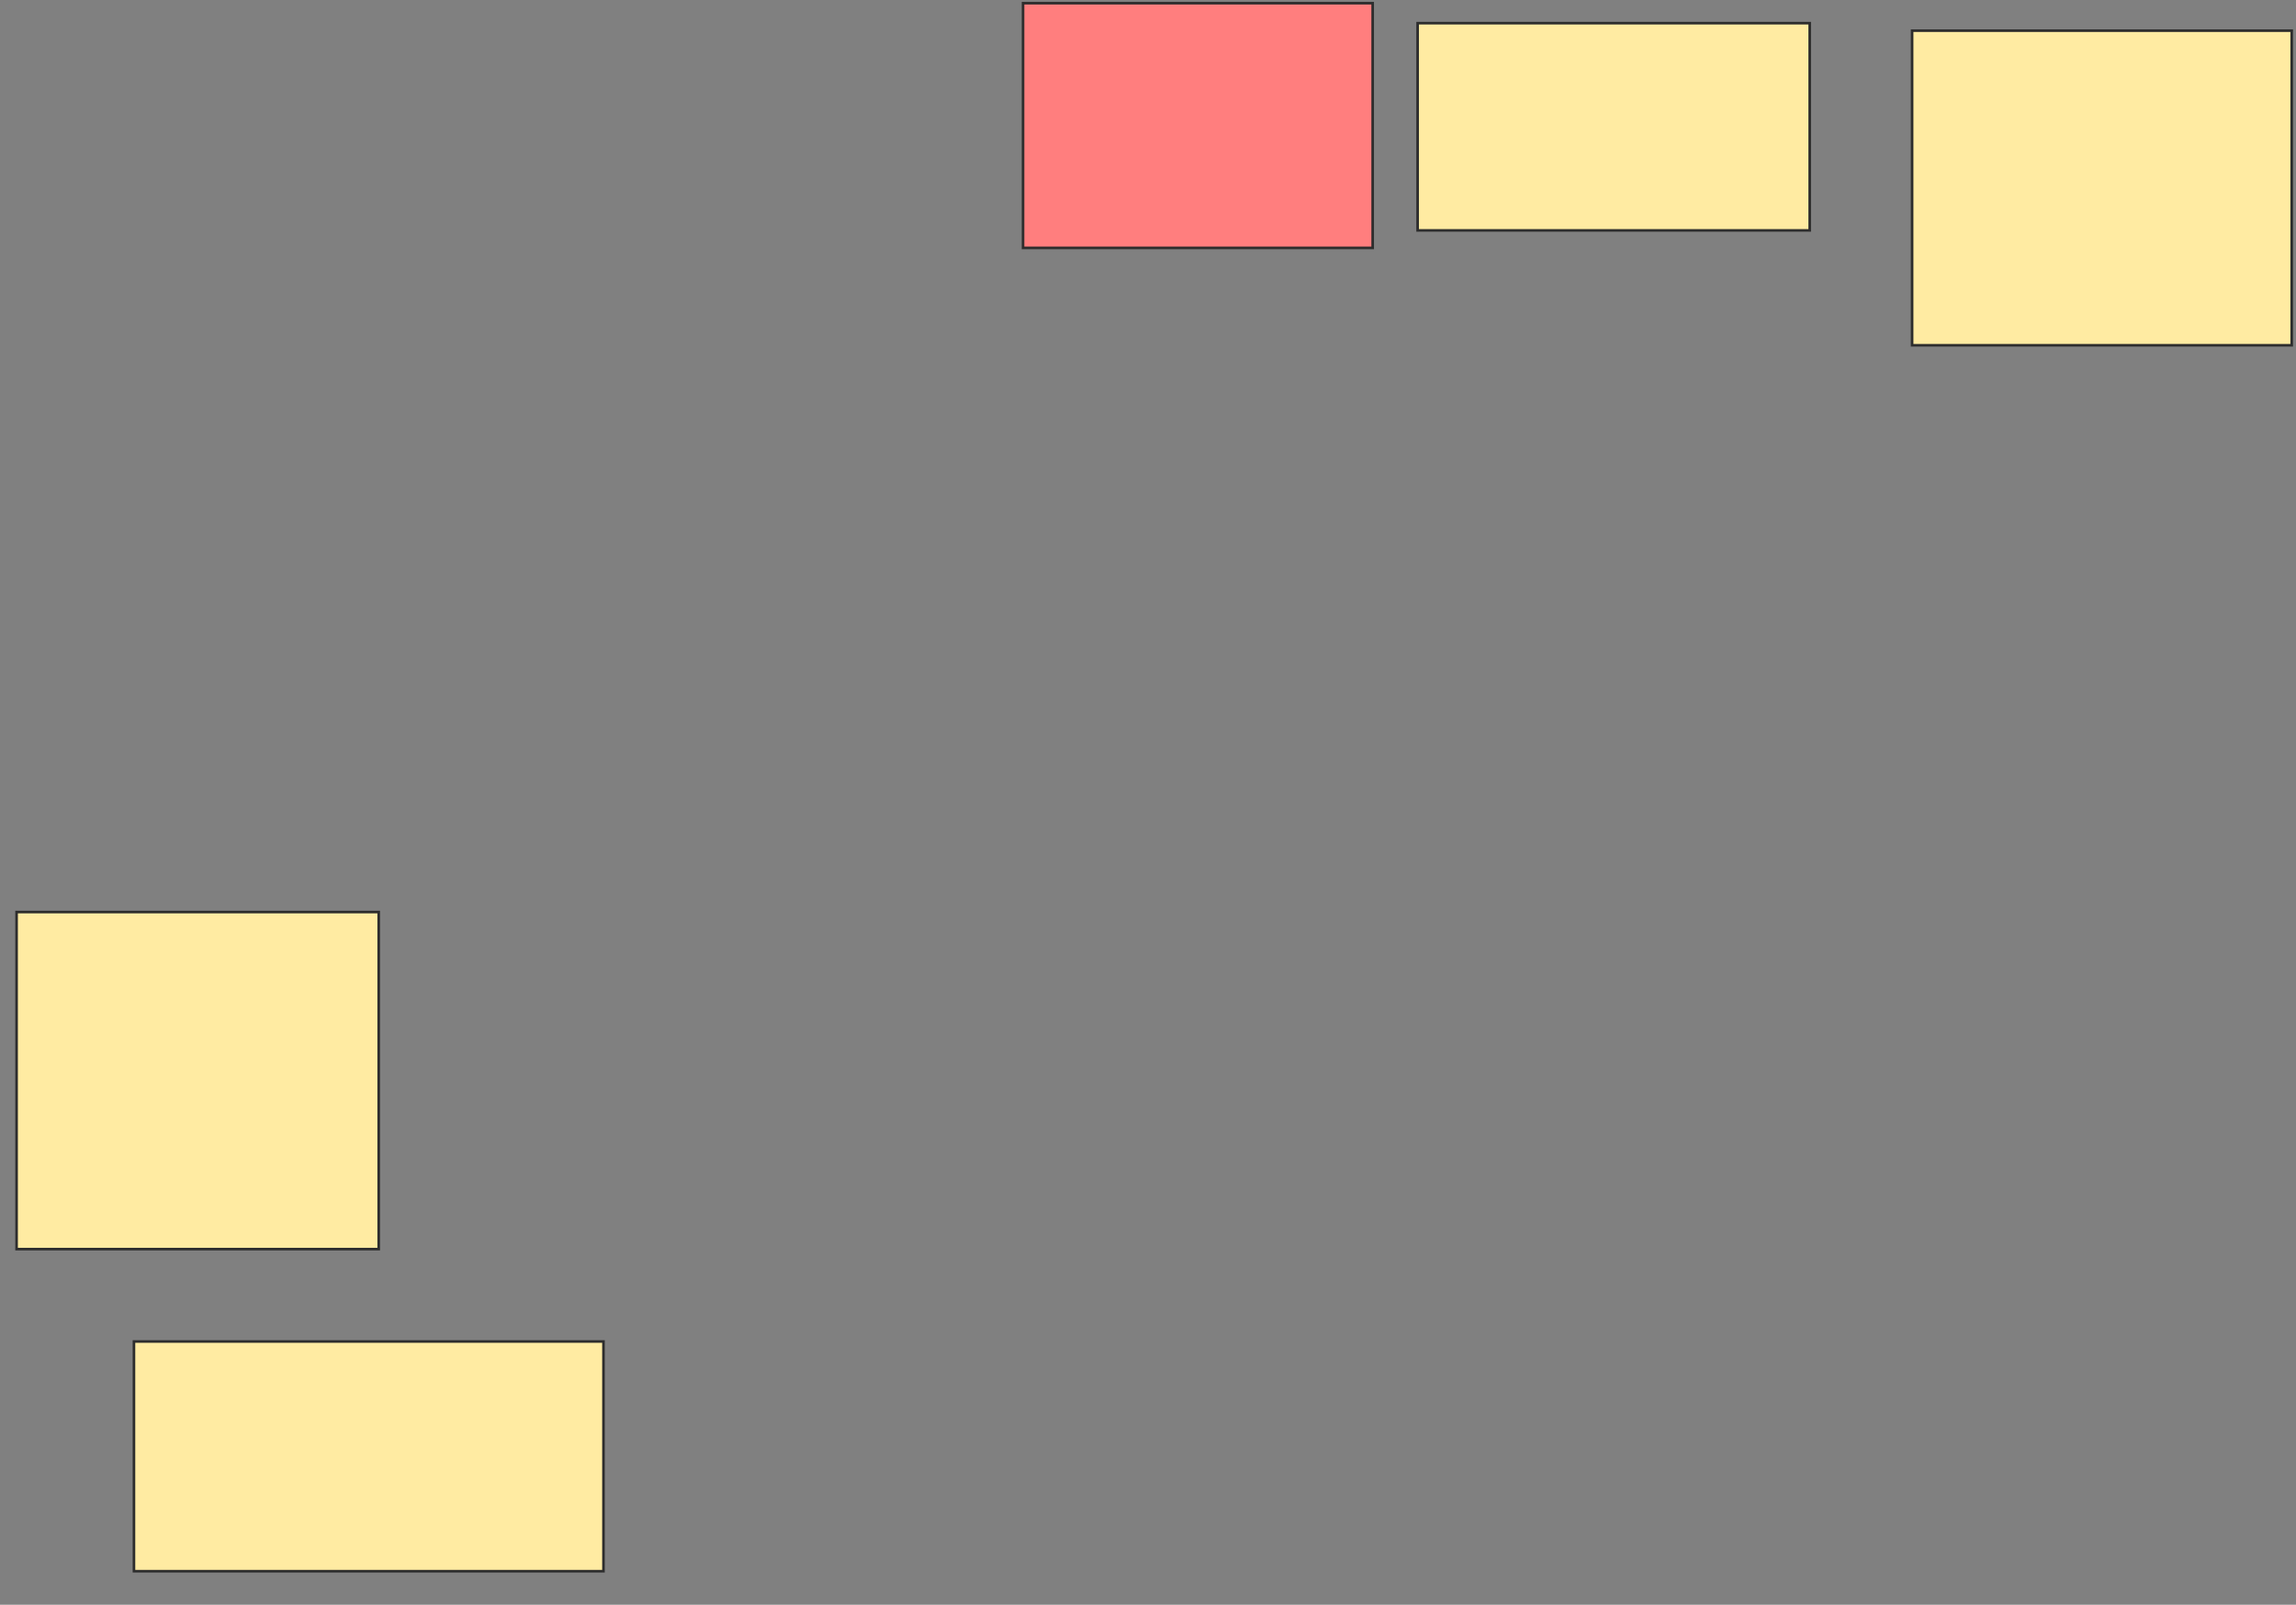 <svg height="618" width="884" xmlns="http://www.w3.org/2000/svg">
 <rect width="100%" height="100%" fill="#808080" stroke="none"/>
 <!-- Created with Image Occlusion Enhanced -->
 <g>
  <title>Labels</title>
 </g>
 <g>
  <title>Masks</title>
  <rect fill="#FFEBA2" height="129.808" id="5bf4ceccad134cc9a66d2035a88a255b-ao-1" stroke="#2D2D2D" width="139.423" x="6.385" y="351.231"/>
  <rect fill="#FFEBA2" height="88.462" id="5bf4ceccad134cc9a66d2035a88a255b-ao-2" stroke="#2D2D2D" width="180.769" x="51.577" y="516.615"/>
  <rect class="qshape" fill="#FF7E7E" height="94.231" id="5bf4ceccad134cc9a66d2035a88a255b-ao-3" stroke="#2D2D2D" width="134.615" x="393.885" y="1.231"/>
  <rect fill="#FFEBA2" height="79.808" id="5bf4ceccad134cc9a66d2035a88a255b-ao-4" stroke="#2D2D2D" width="150.962" x="545.808" y="8.923"/>
  <rect fill="#FFEBA2" height="121.154" id="5bf4ceccad134cc9a66d2035a88a255b-ao-5" stroke="#2D2D2D" width="146.154" x="736.192" y="11.808"/>
 </g>
</svg>